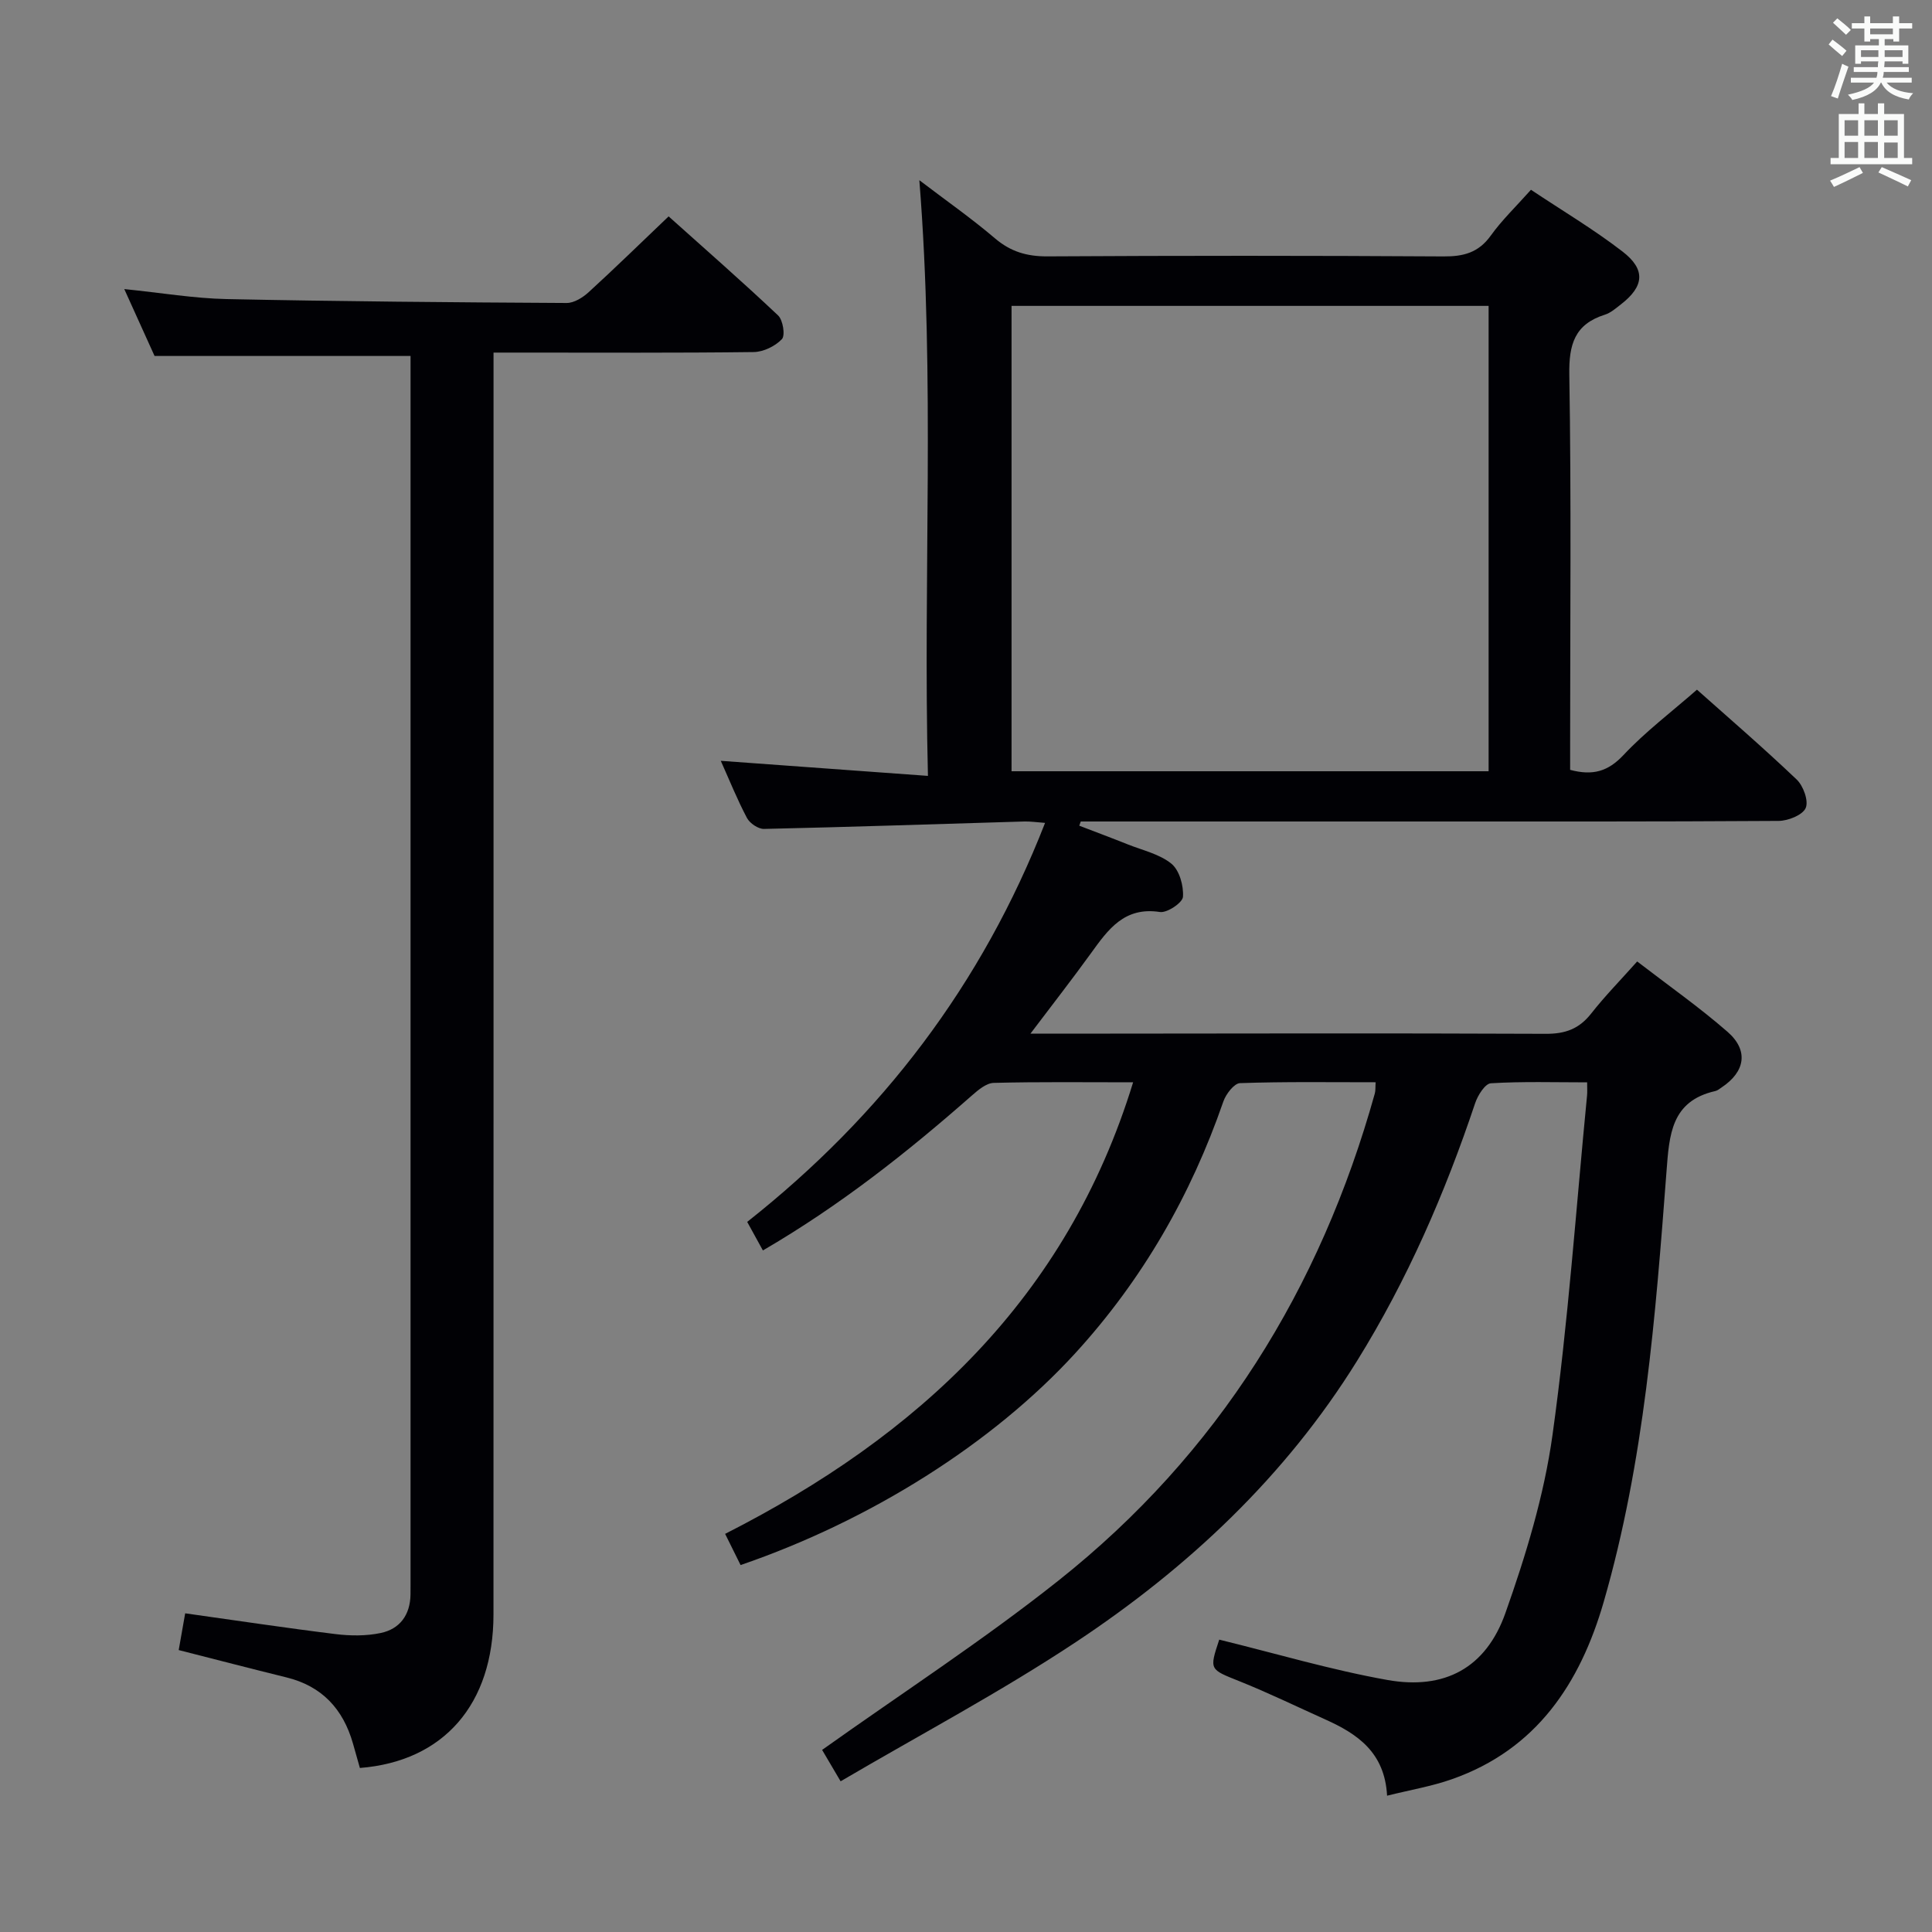 <svg enable-background="new 0 0 400 400" viewBox="0 0 400 400" xmlns="http://www.w3.org/2000/svg"><rect x="0" y="0" width="400" height="400" fill="#808080" stroke="none"/><path d="m287.18 371.78c-.48-8.98-6.15-12.8-12.76-15.77-5.91-2.66-11.75-5.5-17.76-7.91-6.25-2.51-6.32-2.32-4.23-8.63 11.62 2.84 23.1 6.26 34.81 8.35 11.86 2.11 20.41-2.5 24.43-13.83 4.24-11.97 8.02-24.37 9.76-36.9 3.25-23.33 4.87-46.89 7.16-70.36.06-.64.01-1.29.01-2.64-6.74 0-13.35-.21-19.93.19-1.19.07-2.71 2.49-3.25 4.1-6.25 18.67-14.05 36.61-24.45 53.37-14.86 23.94-34.96 42.79-58.17 58.19-15.6 10.35-32.22 19.15-48.76 28.86-1.89-3.22-3.04-5.16-3.83-6.5 16.57-11.8 33.36-22.69 48.96-35.08 32.98-26.18 54.18-60.37 65.47-100.82.17-.61.1-1.29.17-2.33-9.47 0-18.78-.14-28.07.18-1.22.04-2.93 2.27-3.46 3.81-6.72 19.43-16.76 36.9-30.63 52.08-17.07 18.67-42.38 34.65-69.32 43.89-.96-1.93-1.95-3.93-3.2-6.46 39.97-20.31 70.74-48.73 84.47-93.49-10.24 0-19.55-.12-28.86.12-1.54.04-3.22 1.47-4.52 2.61-13.38 11.77-27.31 22.79-43.27 32.08-1.1-2-2.09-3.8-3.25-5.91 27.87-22.01 48.59-49.11 61.67-82.61-1.82-.13-3.07-.33-4.32-.29-17.96.53-35.91 1.14-53.87 1.54-1.19.03-2.94-1.16-3.53-2.27-2.01-3.8-3.62-7.81-5.42-11.83 14.11 1.03 28.04 2.04 42.89 3.12-1.03-41.6 1.51-82.13-1.78-123.33 5.46 4.16 10.75 7.86 15.65 12.03 3.26 2.78 6.63 3.76 10.87 3.74 27.33-.16 54.66-.16 81.99.01 4.16.03 7.26-.78 9.79-4.3 2.31-3.22 5.22-6.01 8.33-9.5 6.41 4.28 12.97 8.17 18.97 12.8 4.85 3.74 4.45 7.21-.34 10.92-1.05.81-2.12 1.77-3.35 2.15-6.25 1.98-7.45 6.17-7.34 12.45.42 25.49.17 50.99.17 76.49v5.29c4.71 1.26 7.86.32 11.04-3.06 4.52-4.82 9.87-8.86 15.22-13.54 6.14 5.47 13.56 11.86 20.64 18.6 1.38 1.31 2.51 4.44 1.87 5.9-.65 1.47-3.65 2.66-5.62 2.67-25.83.17-51.66.12-77.49.12-22.33 0-44.65 0-66.98 0-.1.29-.21.58-.31.87 3.36 1.29 6.74 2.55 10.09 3.89 3.07 1.22 6.55 1.99 9 3.99 1.65 1.36 2.54 4.56 2.38 6.85-.08 1.21-3.28 3.37-4.77 3.14-7.39-1.14-10.74 3.64-14.3 8.57-3.86 5.34-7.91 10.53-12.51 16.62h6.22c33.5-.02 66.99-.12 100.49.03 4.05.02 6.89-1.03 9.38-4.19 2.85-3.63 6.1-6.94 9.53-10.79 6.45 4.97 12.85 9.46 18.7 14.56 4.43 3.86 3.67 8.28-1.23 11.53-.42.28-.83.64-1.3.74-9.16 2.08-9.52 9.07-10.1 16.67-2.28 29.99-4.6 60.02-13 89.1-4.88 16.87-13.92 30.57-31.44 36.71-4.14 1.46-8.55 2.2-13.41 3.41zm-77.75-308.45v96.35h98.77c0-32.27 0-64.29 0-96.35-33.11 0-65.85 0-98.77 0z" fill="#010105"/><path d="m25.73 59.85c7.7.78 14.44 1.93 21.2 2.07 23.46.49 46.93.68 70.39.81 1.53.01 3.35-1.13 4.57-2.25 5.41-4.94 10.64-10.06 16.54-15.68 7.29 6.54 15.12 13.38 22.67 20.51 1.01.96 1.51 4.15.78 4.91-1.39 1.46-3.82 2.64-5.83 2.67-15.99.2-31.98.11-47.97.11-1.79 0-3.58 0-5.9 0v6.87c0 84.79.01 169.58-.01 254.38-.01 18.58-10.29 30.42-27.66 31.79-.47-1.66-.96-3.38-1.44-5.09-2.04-7.12-6.41-11.86-13.76-13.66-7.38-1.82-14.73-3.73-22.31-5.66.46-2.58.88-4.97 1.34-7.61 10.5 1.47 20.8 3.03 31.12 4.3 3.07.38 6.34.41 9.34-.22 3.99-.83 6.13-3.75 6.19-7.97.01-.67.01-1.33.01-2 0-83.63 0-167.25 0-250.88 0-1.16 0-2.31 0-3.55-17.57 0-34.93 0-53 0-1.76-3.89-3.86-8.53-6.27-13.85z" fill="#010105"/><g fill="#fafbfa"><path d="m378.6 9.2.8-1c.9.7 1.9 1.4 2.9 2.3l-.9 1.1c-1.1-.9-2-1.7-2.8-2.4zm.5 10.7c.9-2.1 1.6-4.3 2.3-6.7.4.2.8.4 1.3.6-.7 2.1-1.5 4.3-2.2 6.6zm.4-15.2.9-.9c1 .8 2 1.6 2.8 2.4l-1 1c-1-.9-1.9-1.8-2.7-2.5zm12.5-1.3h1.2v1.4h2.7v1.1h-2.7v2.7h-1.2v-.5h-1.8v1.3h4.9v3.8h-1.2v-.5h-3.7c0 .4-.1.9-.1 1.2h5.1v1h-5.2c0 .5-.1.9-.2 1.2h6v1h-5.2c1.1 1.3 2.9 2 5.5 2.2-.4.4-.7.8-.9 1.3-2.9-.5-4.8-1.6-5.7-3.5h-.1c-.8 1.7-2.7 2.9-5.9 3.6-.2-.4-.6-.8-.9-1.1 2.8-.6 4.6-1.4 5.4-2.5h-4.8v-1h5.3c.1-.3.2-.7.2-1.2h-4.9v-1h5c0-.4 0-.8.1-1.2h-3.6v.5h-1.2v-3.8h4.9v-1.3h-1.8v.5h-1.2v-2.7h-2.6v-1.1h2.6v-1.4h1.2v1.4h4.7v-1.4zm-6.7 8.4h3.6c0-.4 0-.9 0-1.4h-3.6zm1.9-4.7h4.7v-1.2h-4.7zm6.7 3.3h-3.7v1.4h3.7z"/><path d="m384.7 21.4h1.3v2.2h2.8v-2.2h1.3v2.2h4.1v9.1h1.7v1.3h-16.9v-1.3h1.7v-9.1h4.1v-2.2zm.3 13.2.7 1.2c-1.8.9-3.8 1.9-6 2.9-.2-.4-.5-.8-.8-1.3 2.4-1 4.4-2 6.1-2.8zm-3.1-6.5h2.8v-3.2h-2.8zm0 4.6h2.8v-3.3h-2.8zm4.1-4.6h2.8v-3.2h-2.8zm0 4.6h2.8v-3.3h-2.8zm3.6 1.9c2.1.9 4.1 1.8 6.1 2.7l-.7 1.3c-2.2-1.1-4.2-2-6.1-2.9zm3.3-9.7h-2.8v3.2h2.8zm-2.8 7.8h2.8v-3.2h-2.8z"/></g></svg>